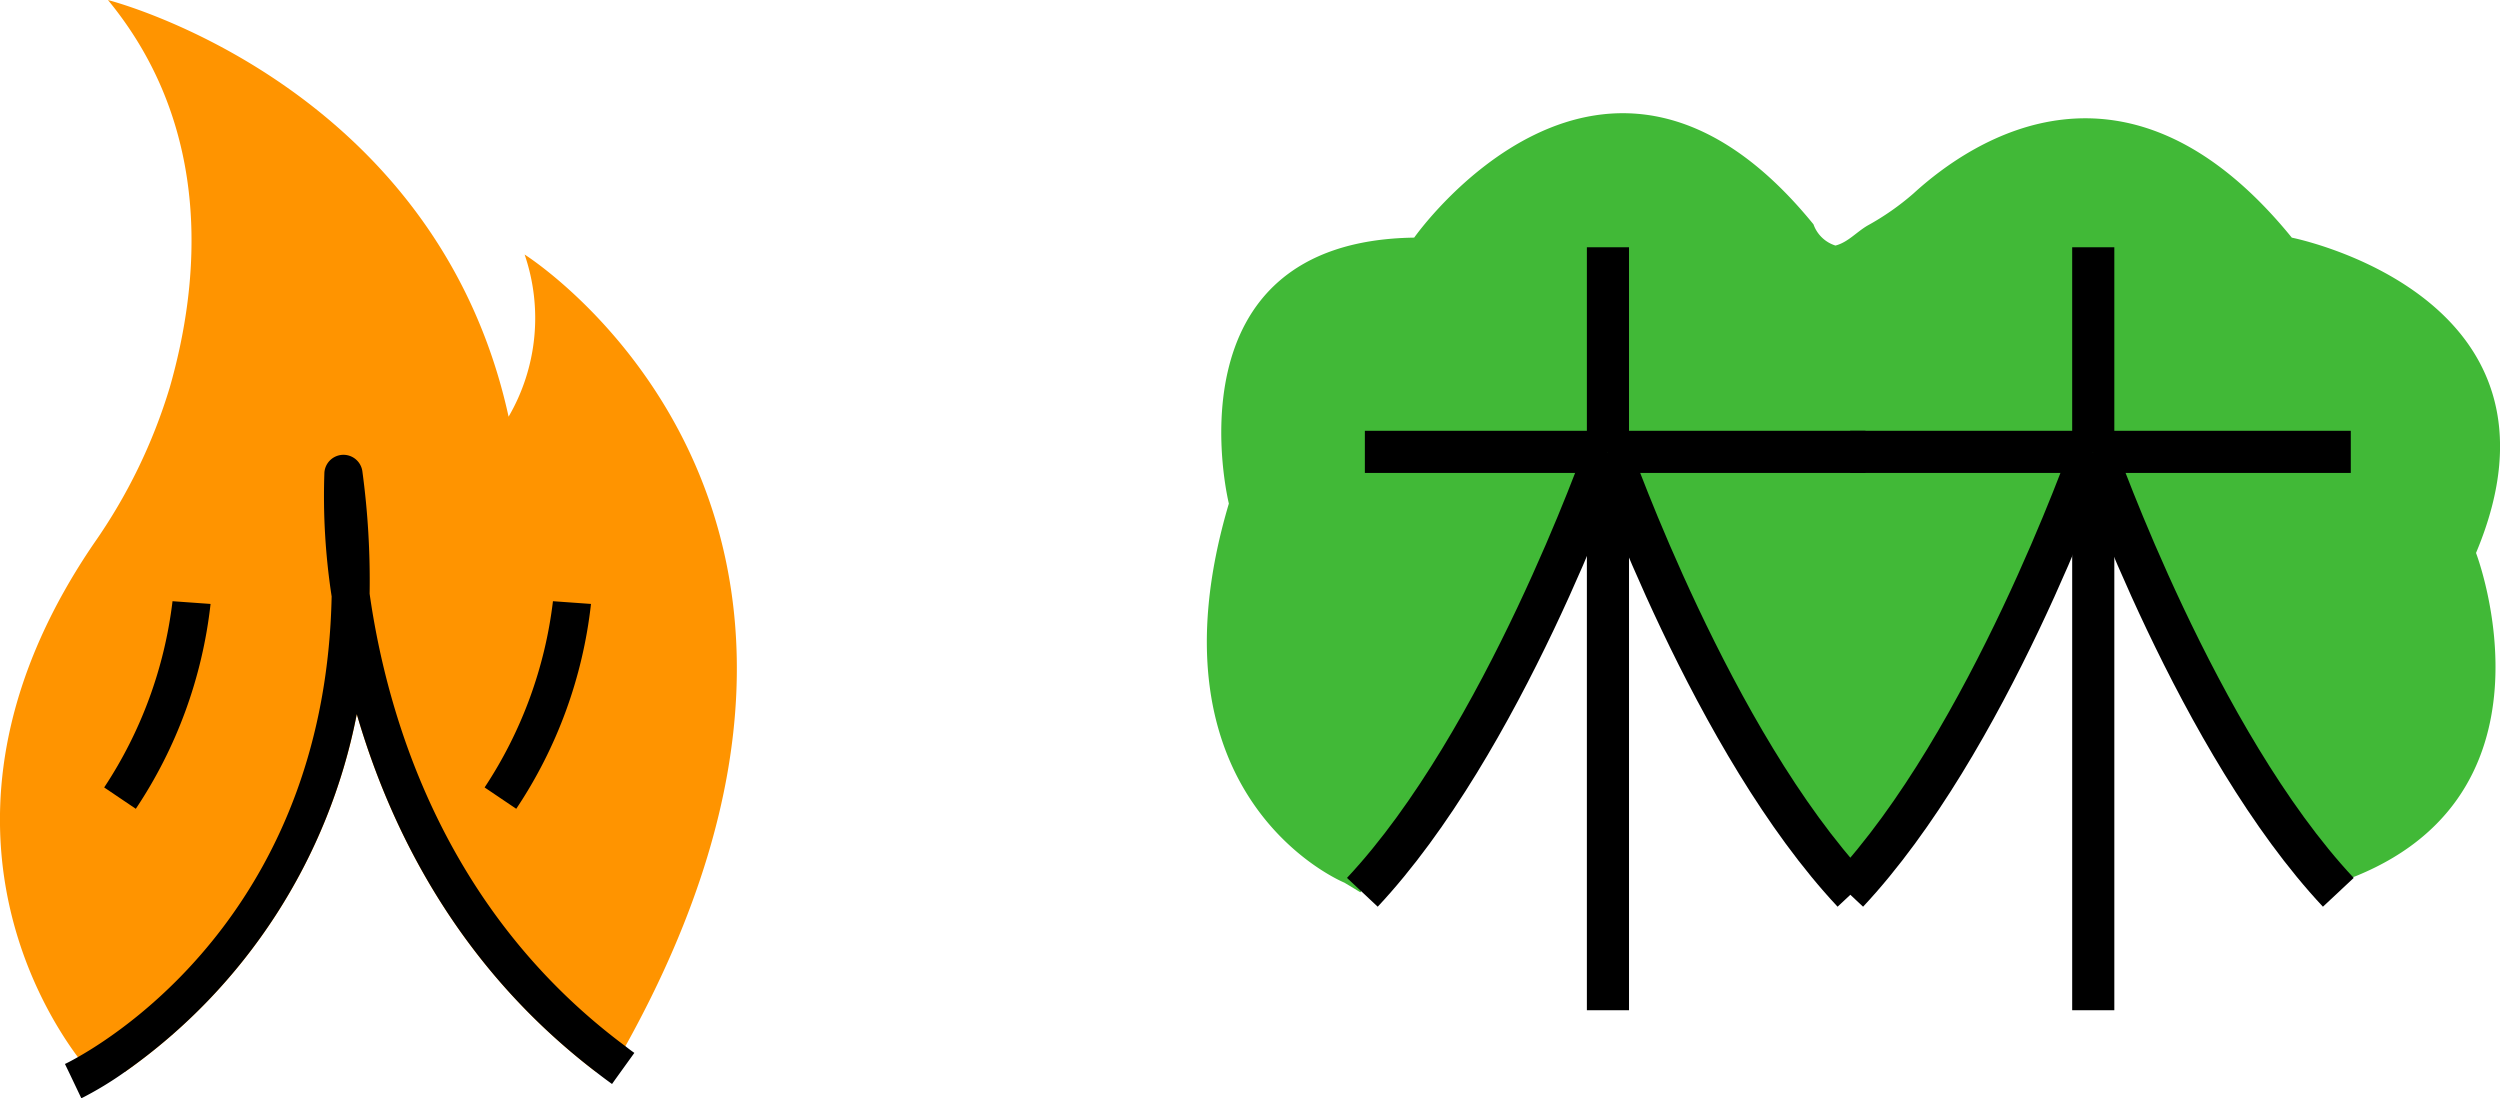 <svg xmlns="http://www.w3.org/2000/svg" width="247.403" height="108.686" viewBox="0 0 247.403 108.686"><defs><style>.a{fill:#ff9400;}.a,.b{fill-rule:evenodd;}.b{fill:#41b937;}</style></defs><g transform="translate(-211.797 -554.631)"><g transform="translate(211.797 554.631)"><path class="a" d="M273.686,658.163c-.472.85-.943,1.7-1.454,2.549h-1.453c-13.555-10.365-20.314-23.882-23.674-35.417a56.436,56.436,0,0,1-22.956,35.417h-3.455s-.3-.321-.793-.944c-.114-.151-.246-.339-.4-.528-4.021-5.4-15.971-25.128,1.623-50.879a54.14,54.14,0,0,0,7.476-15.4c2.926-10.214,4.436-25.505-6.117-38.325,0,0,32.416,8.193,39.645,41.231a19.4,19.4,0,0,0,1.586-16.047S303.383,604.735,273.686,658.163Z" transform="translate(-211.797 -554.631)"/><g transform="translate(6.423 45.004)"><path d="M274.755,660.1l-1.889,2.625-.32.453q-.823-.594-1.586-1.189c-13.555-10.365-20.314-23.882-23.674-35.417a56.436,56.436,0,0,1-22.956,35.417,34.256,34.256,0,0,1-4.3,2.605l-1.114-2.341-.51-1.058c.132-.055.585-.283,1.284-.679,5.267-2.984,24.5-15.878,25.109-45.592a65.476,65.476,0,0,1-.717-12.253,1.89,1.89,0,0,1,3.757-.131,80.76,80.76,0,0,1,.718,12.12c1.737,12.233,7.4,31.452,25.316,44.78C274.151,659.663,274.453,659.889,274.755,660.1Z" transform="translate(-218.402 -600.908)"/></g><g transform="translate(10.31 59.495)"><path d="M225.528,636.353l-3.13-2.113a42.545,42.545,0,0,0,6.763-18.43l3.764.27A45.561,45.561,0,0,1,225.528,636.353Z" transform="translate(-222.398 -615.809)"/></g><g transform="translate(47.958 59.495)"><path d="M264.242,636.353l-3.13-2.113a42.53,42.53,0,0,0,6.763-18.43l3.764.27A45.56,45.56,0,0,1,264.242,636.353Z" transform="translate(-261.112 -615.809)"/></g></g><g transform="translate(331.228 565.838)"><g transform="translate(0)"><path class="b" d="M441.977,578.466c-16.243-19.978-31.571-9.736-37.437-4.375a25.757,25.757,0,0,1-4.522,3.163c-1.134.658-1.975,1.682-3.205,1.994a3.376,3.376,0,0,1-2.173-2.1c-20.722-25.486-39.514,1.315-39.514,1.315-24.771.358-18.34,26.319-18.34,26.319-8.694,29.3,11.433,37.515,11.433,37.515l1.578.952,7.432-8.918,8.853-17.163,8.217-17.089,3.215,7.443,5.136,10.554c9.37,20.166,13.6,24.221,13.6,24.221l1.577.952.844-1.012c11.631-14.951,13.279-16.389,15.247-24.688l.2-.38,8.217-17.089,3.215,7.443,8.069,16.584,5.667,9.759,6.927,8.551c23.581-7.741,13.994-32.75,13.994-32.75C470.916,584.183,441.977,578.466,441.977,578.466Z" transform="translate(-334.607 -566.155)"/></g><g transform="translate(37.608 13.263)"><rect width="4.17" height="75.504"/></g><g transform="translate(15.637 31.425)"><rect width="49.543" height="4.17"/></g><g transform="translate(15.636 33.509)"><path class="b" d="M350.686,644.2c14.053-15.005,24.056-43.588,24.056-43.588" transform="translate(-350.686 -600.612)"/></g><g transform="translate(37.917 32.821)"><path d="M398.1,645.606c-14.193-15.152-24.09-43.139-24.506-44.325l3.936-1.376c.1.281,10.027,28.346,23.612,42.851Z" transform="translate(-373.597 -599.905)"/></g><g transform="translate(13.868 32.821)"><path d="M351.909,645.606l-3.042-2.85c13.583-14.5,23.512-42.57,23.612-42.851l3.934,1.376C376,602.466,366.1,630.454,351.909,645.606Z" transform="translate(-348.867 -599.905)"/></g><g transform="translate(85.635 13.263)"><rect width="4.17" height="75.504"/></g><g transform="translate(63.663 31.425)"><rect width="49.543" height="4.17"/></g><g transform="translate(63.663 33.509)"><path class="b" d="M400.071,644.2c14.053-15.005,24.057-43.588,24.057-43.588" transform="translate(-400.071 -600.612)"/></g><g transform="translate(85.945 32.821)"><path d="M447.488,645.606c-14.191-15.152-24.09-43.139-24.5-44.325l3.934-1.376c.1.281,10.029,28.346,23.612,42.851Z" transform="translate(-422.984 -599.905)"/></g><g transform="translate(61.896 32.821)"><path d="M401.3,645.606l-3.042-2.85c13.582-14.5,23.51-42.57,23.61-42.851l3.936,1.376C425.384,602.466,415.486,630.454,401.3,645.606Z" transform="translate(-398.254 -599.905)"/></g></g></g></svg>